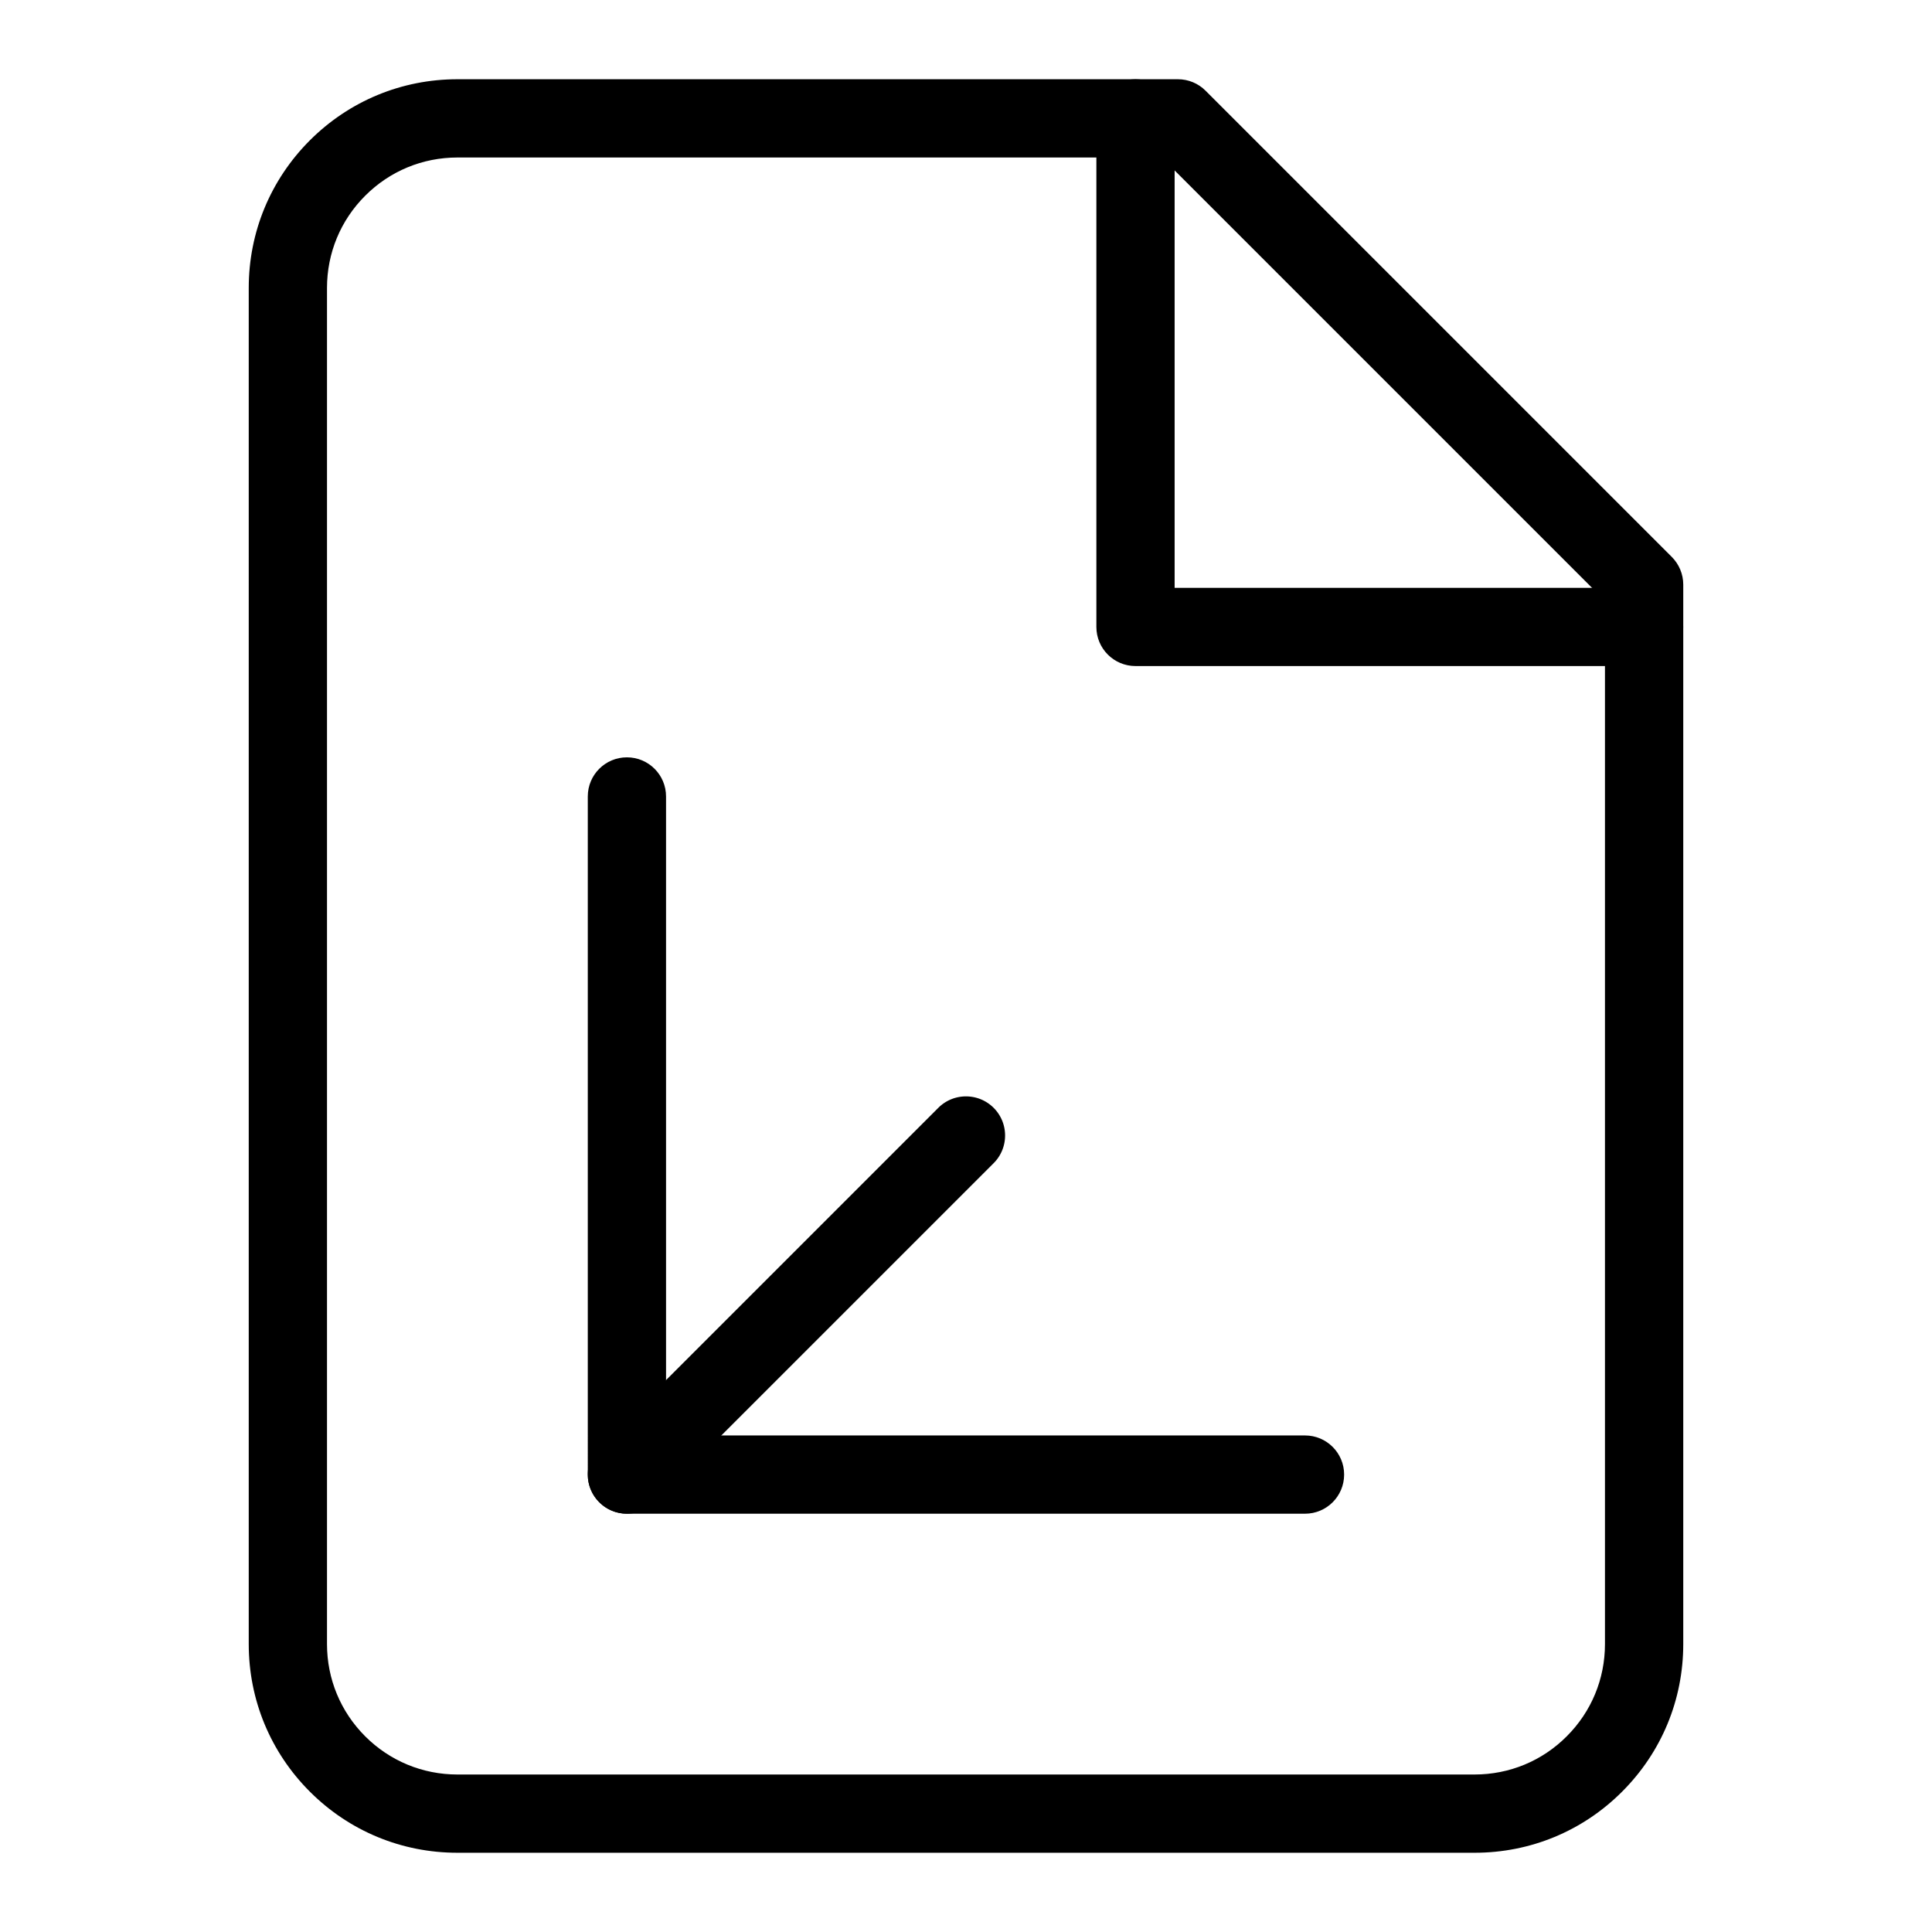    <svg
                            version="1.1"
                            xmlns="http://www.w3.org/2000/svg"
                            xmlns:xlink="http://www.w3.org/1999/xlink"
                            x="0px"
                            y="0px"
                            viewBox="0 0 512 512"
                            class="icon__svg"
                          >
                            <path d="M390.77 491H121.22c-14.78 0-28.66-5.75-39.11-16.2-10.44-10.44-16.19-24.33-16.19-39.09V76.3c0-14.77 5.75-28.65 16.19-39.1C92.57 26.75 106.46 21 121.22 21h190.94c2.75 0 5.39 1.09 7.33 3.04l123.55 123.55c1.94 1.94 3.04 4.58 3.04 7.33v280.79c0 14.76-5.75 28.64-16.2 39.09-10.43 10.45-24.32 16.2-39.11 16.2zM121.22 41.74c-9.23 0-17.91 3.59-24.44 10.13-6.53 6.52-10.12 15.2-10.12 24.43v359.41c0 9.22 3.59 17.9 10.12 24.43 6.53 6.53 15.21 10.12 24.44 10.12h269.55c9.24 0 17.92-3.59 24.43-10.12 6.54-6.53 10.13-15.21 10.13-24.43v-276.5L307.86 41.74H121.22z"></path>
                            <path d="M435.7 176.51H300.92c-5.73 0-10.37-4.64-10.37-10.37V31.37c0-5.73 4.64-10.37 10.37-10.37s10.37 4.64 10.37 10.37v124.41H435.7c5.73 0 10.37 4.64 10.37 10.37-.01 5.72-4.64 10.36-10.37 10.36zM345.84 401.15h-179.7c-5.73 0-10.37-4.64-10.37-10.37V211.07c0-5.73 4.64-10.37 10.37-10.37 5.73 0 10.37 4.64 10.37 10.37v169.34h169.33c5.73 0 10.37 4.64 10.37 10.37s-4.64 10.37-10.37 10.37z"></path>
                            <path d="M166.14 401.14c-2.65 0-5.31-1.01-7.33-3.04a10.363 10.363 0 0 1 0-14.66l89.85-89.85c4.05-4.05 10.62-4.05 14.67 0 4.04 4.05 4.04 10.61 0 14.66l-89.86 89.85a10.328 10.328 0 0 1-7.33 3.04z"></path>
                          </svg>